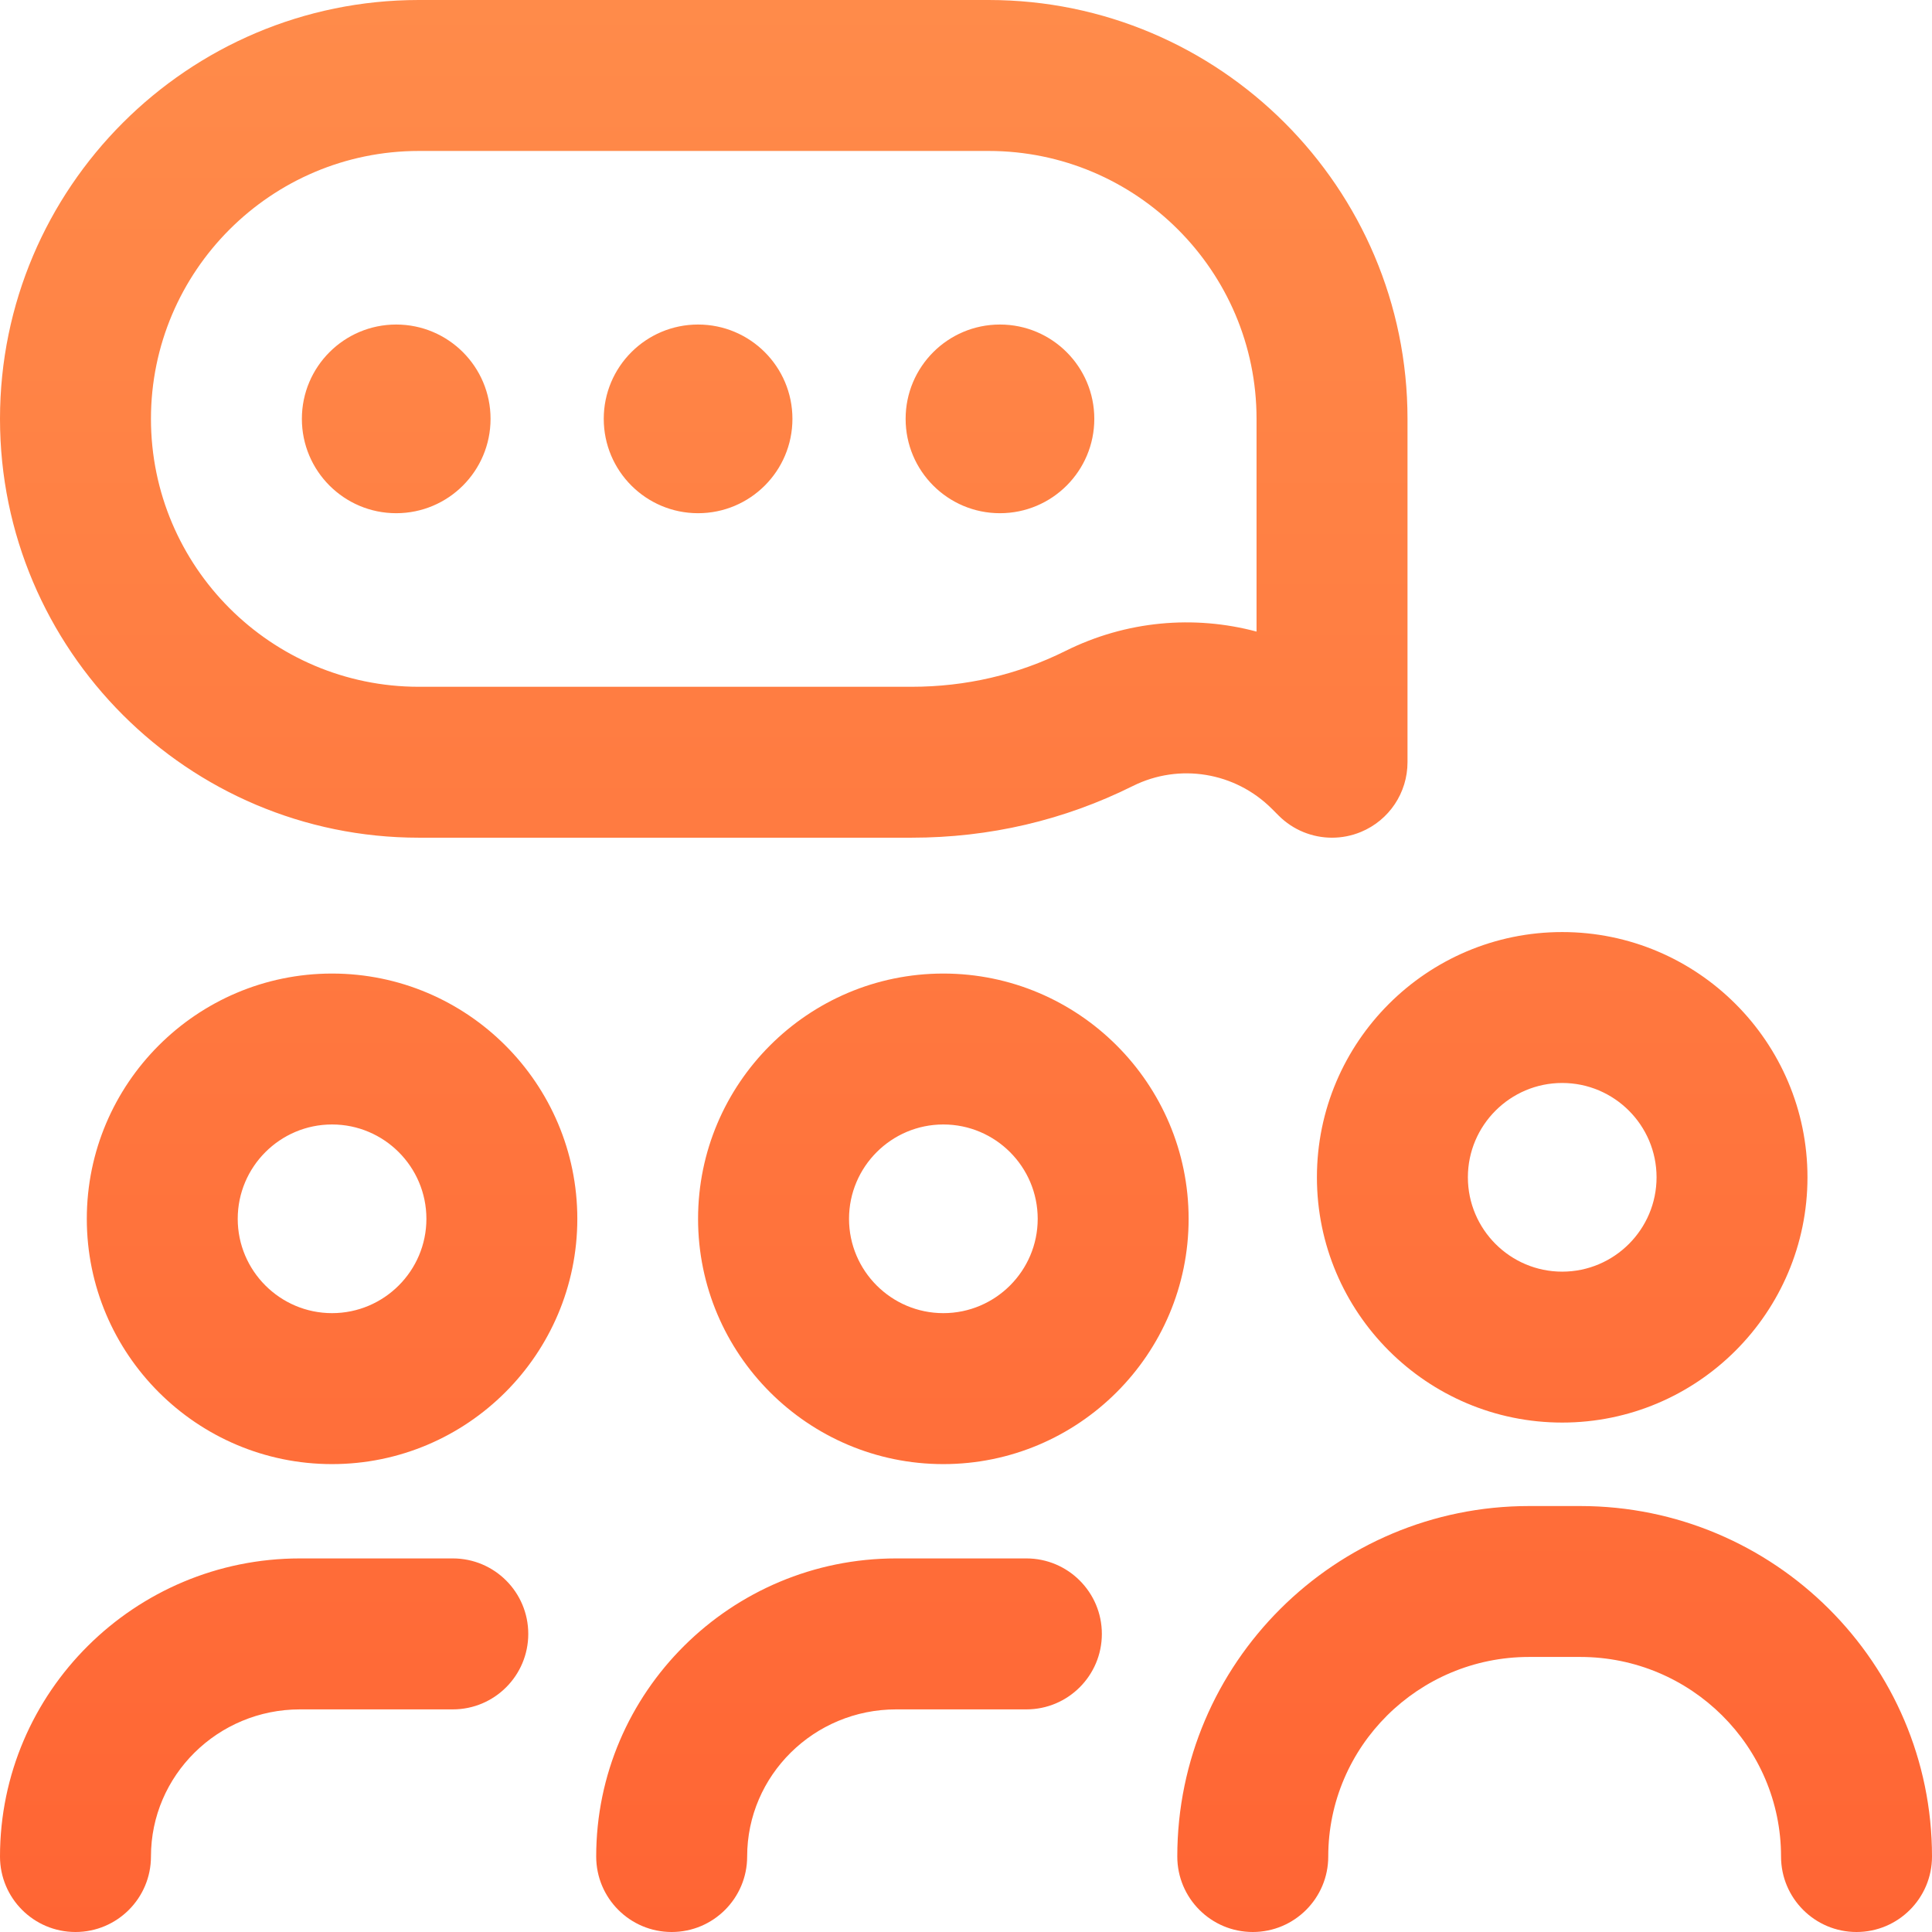 <svg width="44" height="44" viewBox="0 0 44 44" fill="none" xmlns="http://www.w3.org/2000/svg">
<g clip-path="url(#clip0_1314_72)">
<path d="M35.578 32.398C32.498 32.398 29.992 29.893 29.992 26.812C29.992 23.732 32.498 21.227 35.578 21.227C38.658 21.227 41.164 23.732 41.164 26.812C41.164 29.893 38.658 32.398 35.578 32.398ZM35.578 24.664C34.394 24.664 33.43 25.628 33.43 26.812C33.43 27.997 34.394 28.961 35.578 28.961C36.763 28.961 37.727 27.997 37.727 26.812C37.727 25.628 36.763 24.664 35.578 24.664ZM21.484 33.344C18.404 33.344 15.898 30.838 15.898 27.758C15.898 24.678 18.404 22.172 21.484 22.172C24.564 22.172 27.07 24.678 27.07 27.758C27.07 30.838 24.564 33.344 21.484 33.344ZM21.484 25.609C20.3 25.609 19.336 26.573 19.336 27.758C19.336 28.942 20.3 29.906 21.484 29.906C22.669 29.906 23.633 28.942 23.633 27.758C23.633 26.573 22.669 25.609 21.484 25.609ZM17.016 42.281C17.016 40.433 18.538 38.93 20.409 38.93H23.375C24.324 38.93 25.094 38.16 25.094 37.211C25.094 36.262 24.324 35.492 23.375 35.492H20.409C16.643 35.492 13.578 38.538 13.578 42.281C13.578 43.23 14.348 44 15.297 44C16.246 44 17.016 43.23 17.016 42.281ZM7.562 33.344C4.482 33.344 1.977 30.838 1.977 27.758C1.977 24.678 4.482 22.172 7.562 22.172C10.643 22.172 13.148 24.678 13.148 27.758C13.148 30.838 10.643 33.344 7.562 33.344ZM7.562 25.609C6.378 25.609 5.414 26.573 5.414 27.758C5.414 28.942 6.378 29.906 7.562 29.906C8.747 29.906 9.711 28.942 9.711 27.758C9.711 26.573 8.747 25.609 7.562 25.609ZM3.438 42.281C3.438 40.433 4.96 38.93 6.831 38.93H10.312C11.262 38.93 12.031 38.16 12.031 37.211C12.031 36.262 11.262 35.492 10.312 35.492H6.831C3.064 35.492 0 38.538 0 42.281C0 43.23 0.769 44 1.719 44C2.668 44 3.438 43.23 3.438 42.281ZM30.336 19.078C29.889 19.078 29.45 18.904 29.121 18.575L28.965 18.419C28.129 17.583 26.857 17.374 25.801 17.9C24.231 18.682 22.534 19.078 20.759 19.078C20.757 19.078 20.755 19.078 20.753 19.078H9.539C4.279 19.078 0 14.799 0 9.539C0 4.279 4.279 0 9.539 0H22.516C27.776 0 32.055 4.279 32.055 9.539V17.359C32.055 18.055 31.636 18.681 30.994 18.947C30.781 19.035 30.558 19.078 30.336 19.078ZM9.539 3.438C6.175 3.438 3.438 6.175 3.438 9.539C3.438 12.903 6.175 15.641 9.539 15.641H20.754H20.758C21.998 15.641 23.179 15.366 24.269 14.823C25.651 14.135 27.196 14.004 28.617 14.384V9.539C28.617 6.175 25.88 3.438 22.516 3.438H9.539ZM42.281 44C41.332 44 40.562 43.23 40.562 42.281C40.562 39.775 38.511 37.736 35.989 37.736H34.824C32.302 37.736 30.25 39.775 30.25 42.281C30.25 43.23 29.48 44 28.531 44C27.582 44 26.812 43.23 26.812 42.281C26.812 37.88 30.406 34.299 34.824 34.299H35.989C40.406 34.299 44 37.88 44 42.281C44 43.23 43.23 44 42.281 44ZM6.875 9.539C6.875 10.726 7.837 11.688 9.023 11.688C10.21 11.688 11.172 10.726 11.172 9.539C11.172 8.353 10.21 7.391 9.023 7.391C7.837 7.391 6.875 8.353 6.875 9.539ZM13.75 9.539C13.75 10.726 14.712 11.688 15.898 11.688C17.085 11.688 18.047 10.726 18.047 9.539C18.047 8.353 17.085 7.391 15.898 7.391C14.712 7.391 13.75 8.353 13.75 9.539ZM20.625 9.539C20.625 10.726 21.587 11.688 22.773 11.688C23.96 11.688 24.922 10.726 24.922 9.539C24.922 8.353 23.96 7.391 22.773 7.391C21.587 7.391 20.625 8.353 20.625 9.539Z" fill="url(#paint0_linear_1314_72)"/>
</g>
<defs>
<linearGradient id="paint0_linear_1314_72" x1="22" y1="0" x2="22" y2="44" gradientUnits="userSpaceOnUse">
<stop stop-color="#FF8B4A"/>
<stop offset="1" stop-color="#FF6534"/>
</linearGradient>
<clipPath id="clip0_1314_72">
<rect width="44" height="44" fill="white"/>
</clipPath>
</defs>
</svg>
